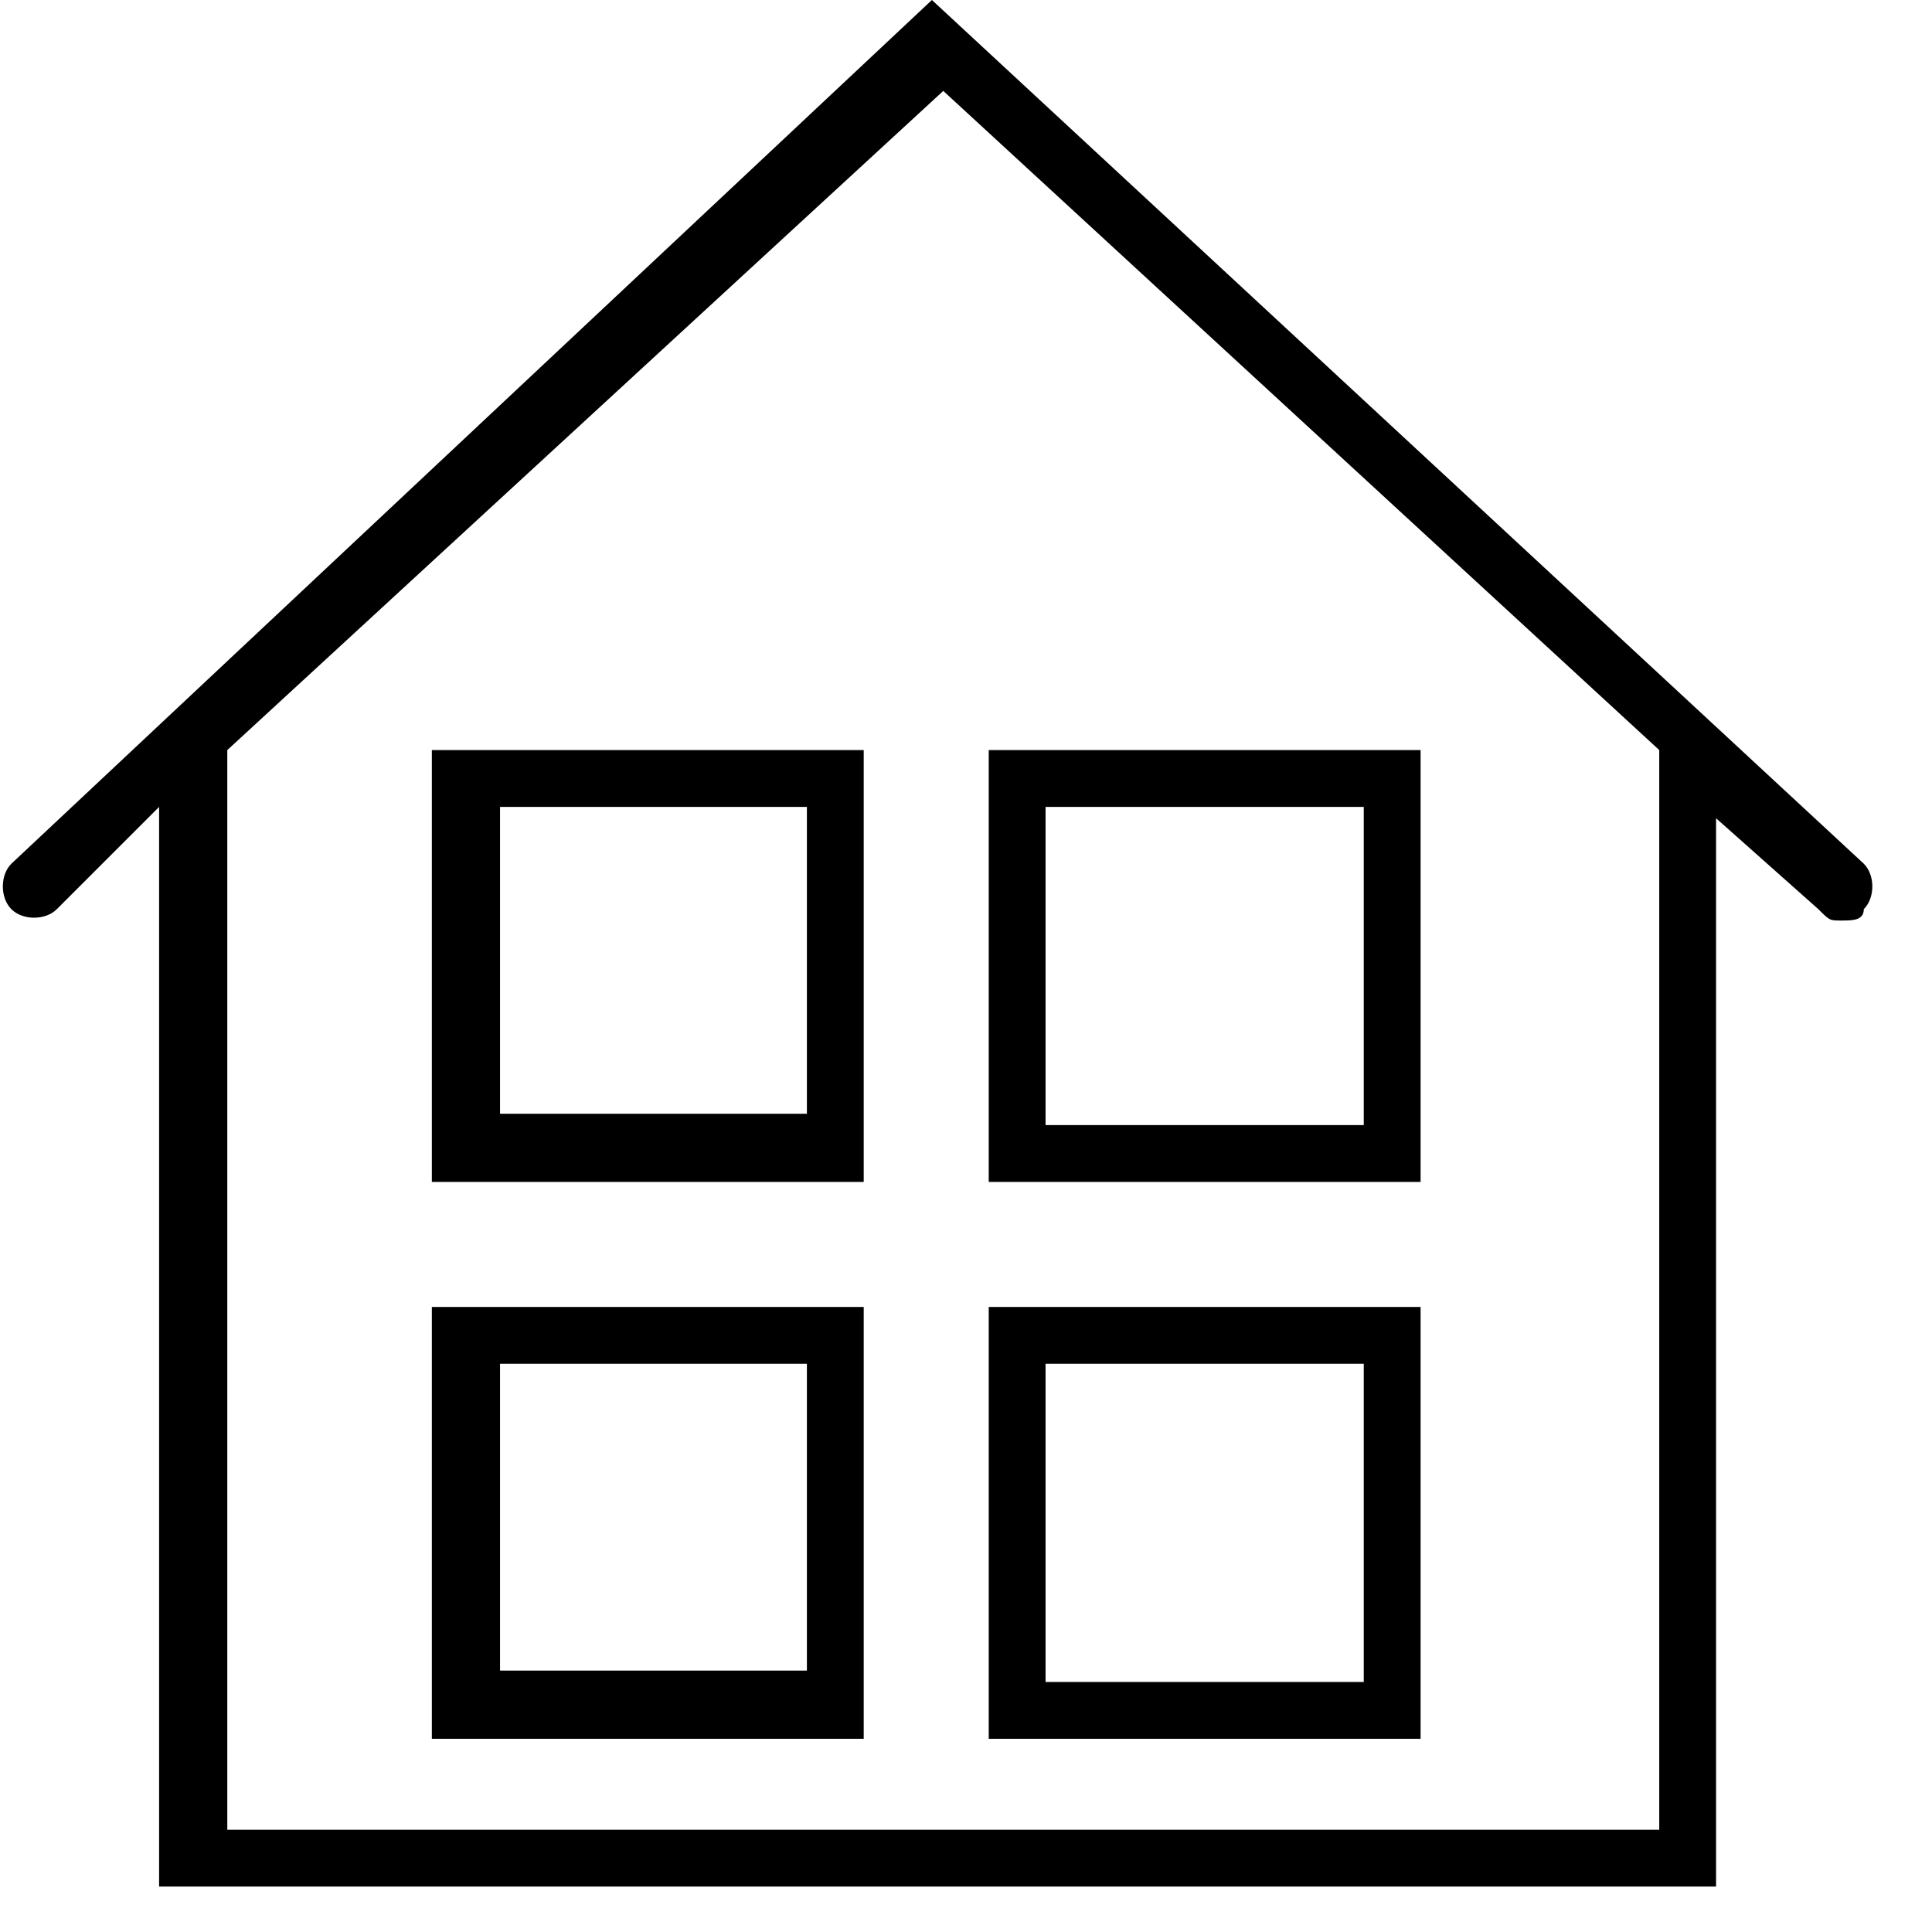 <svg id="Слой_1" xmlns="http://www.w3.org/2000/svg" xmlns:xlink="http://www.w3.org/1999/xlink" viewBox="0 0 17 17"><style>.st0{clip-path:url(#SVGID_2_)}</style><defs><path id="SVGID_1_" d="M0 0h16.6v17H0z"/></defs><clipPath id="SVGID_2_"><use xlink:href="#SVGID_1_" overflow="visible"/></clipPath><path class="st0" d="M16.4 7.6L8.2 0 .1 7.6c-.1.1-.1.3 0 .4.1.1.3.1.4 0l.9-.9v9.5h13.7V7.2l.9.8c.1.1.1.1.2.1s.2 0 .2-.1c.1-.1.1-.3 0-.4zm-1.9 8.5H2V6.6L8.3.8l6.3 5.8v9.5zm0 0"/><path d="M3.8 10.4h3.8V6.6H3.8v3.8zm.6-3.3h2.7v2.7H4.4V7.1zm0 0M12.5 6.6H8.7v3.8h3.8V6.6zM12 9.9H9.2V7.1H12v2.8zm0 0M3.8 15.3h3.8v-3.8H3.8v3.8zm.6-3.3h2.7v2.7H4.4V12zm0 0M12.5 11.5H8.7v3.8h3.8v-3.8zm-.5 3.3H9.2V12H12v2.8zm0 0"/></svg>